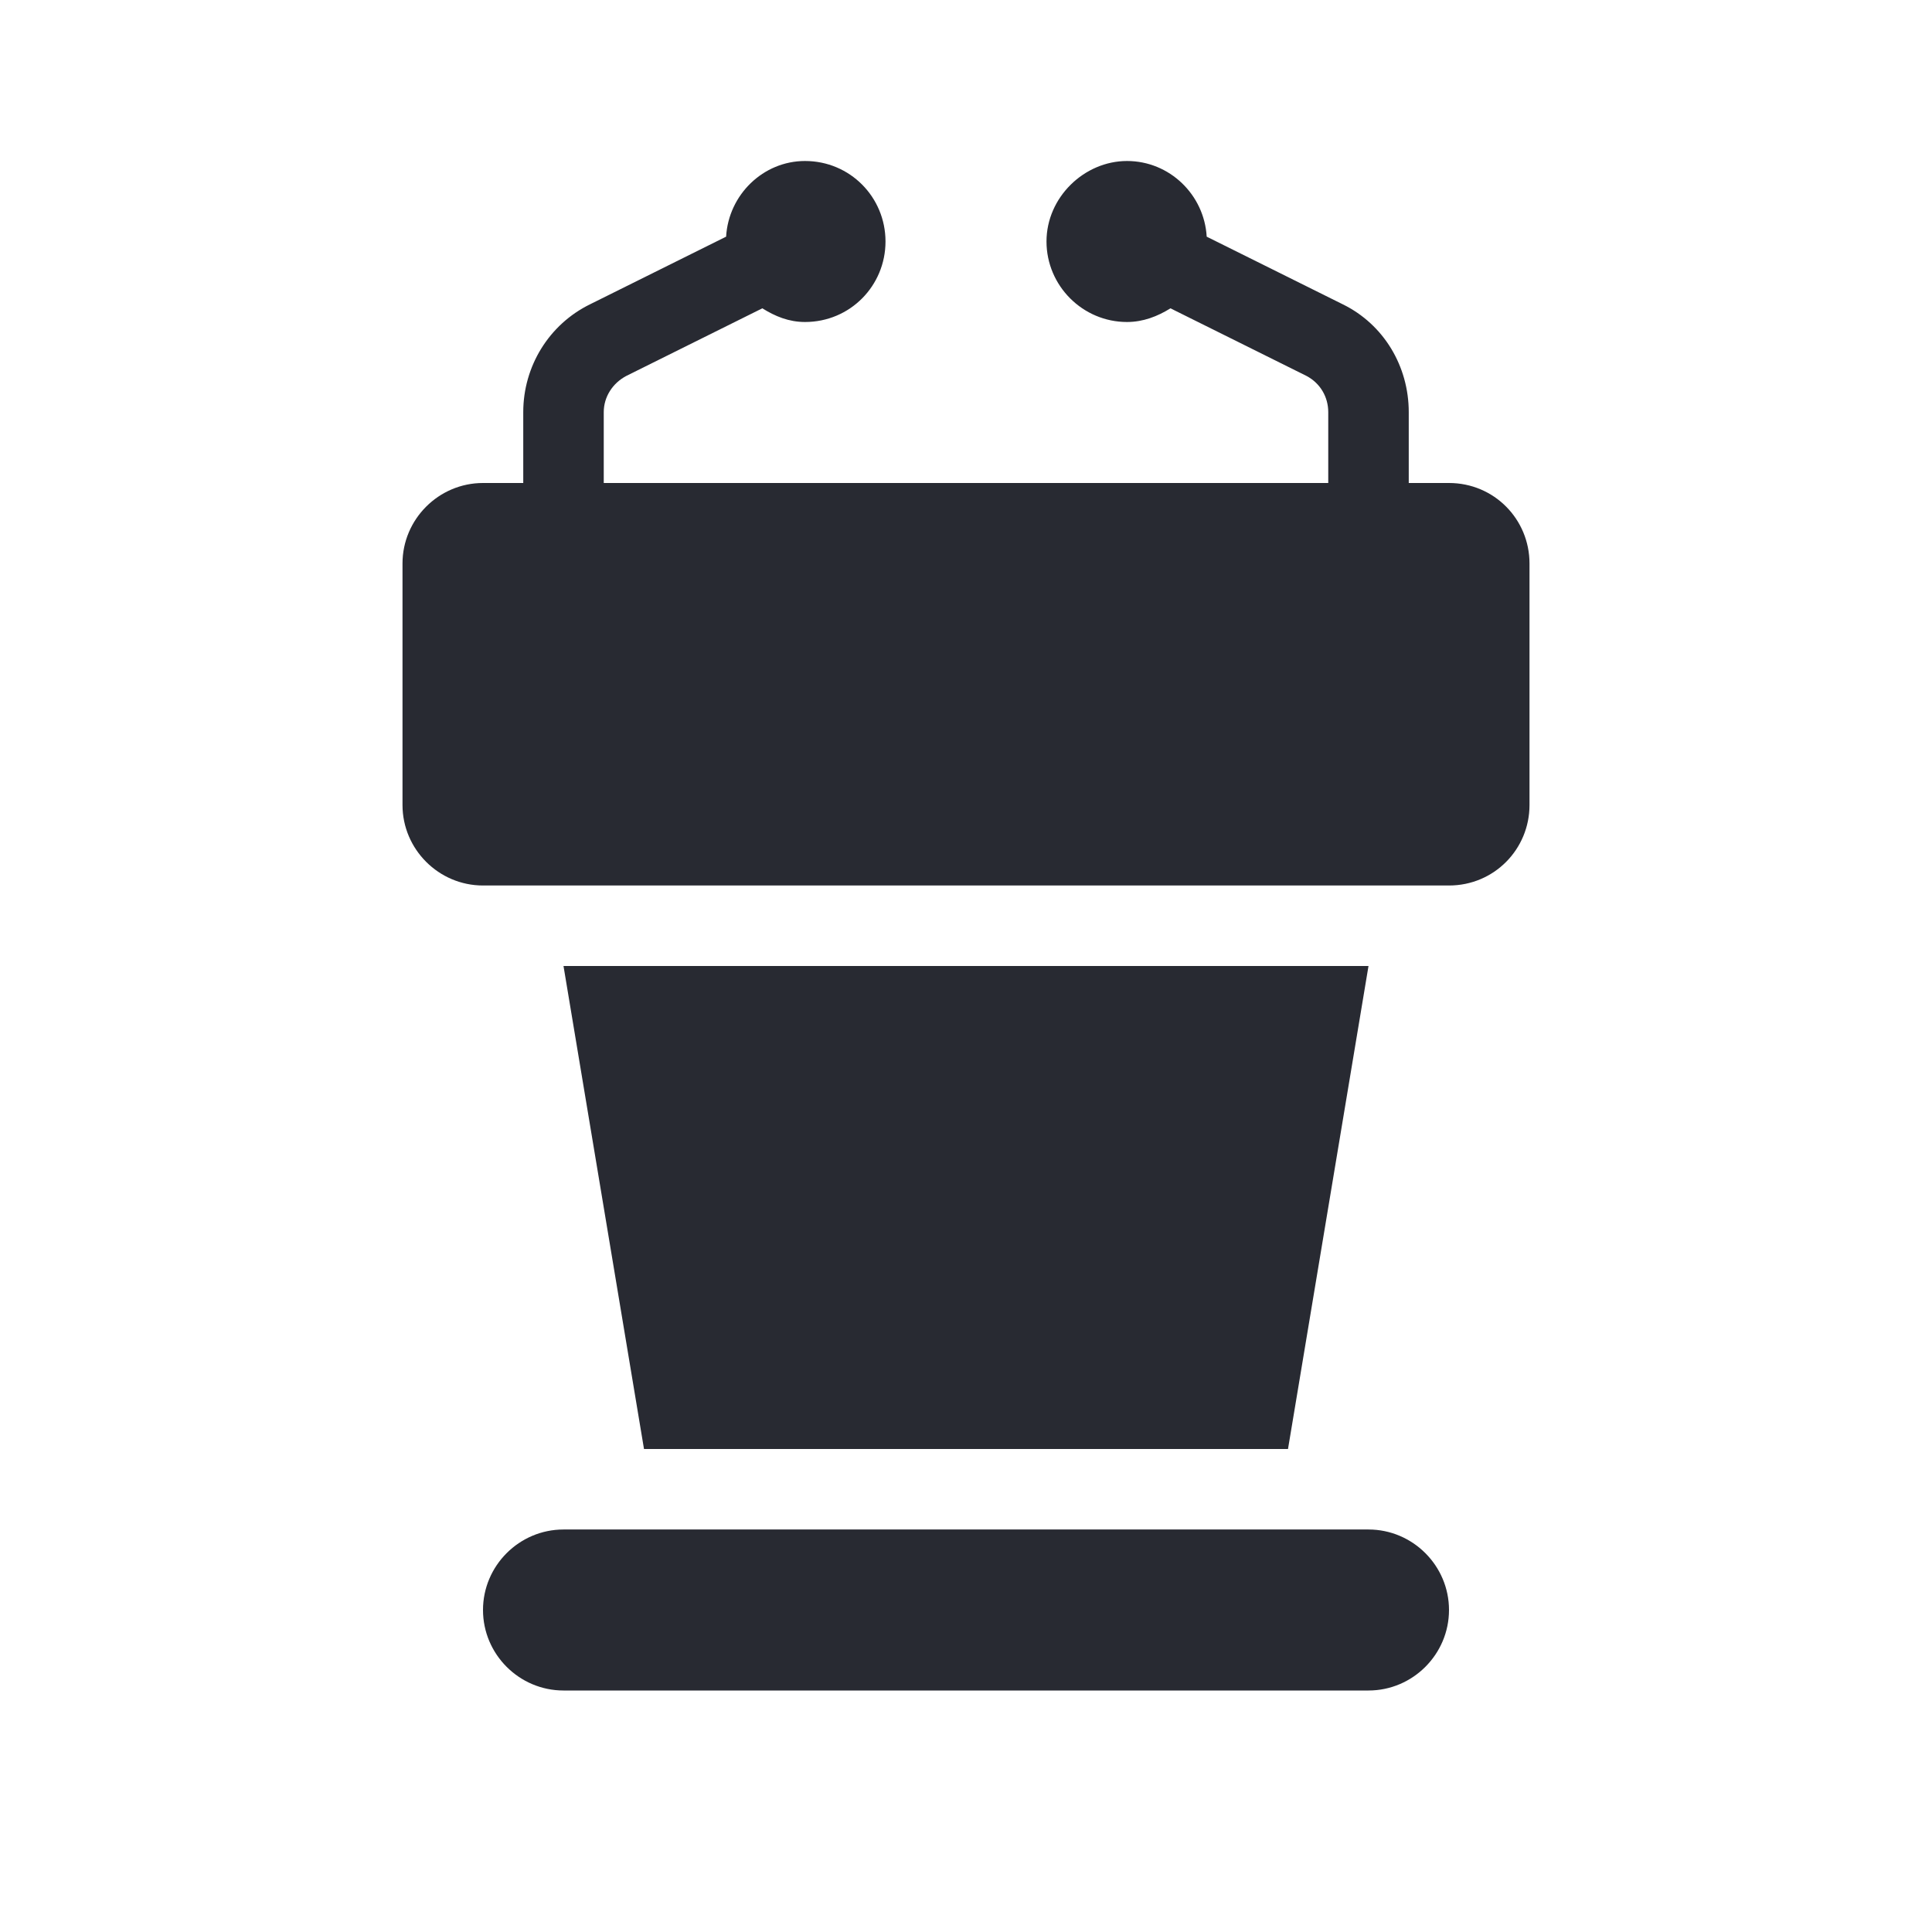 <?xml version="1.0" encoding="UTF-8"?>
<svg id="Fill" xmlns="http://www.w3.org/2000/svg" viewBox="0 0 24 24">
  <defs>
    <style>
      .cls-1 {
        fill: #282a32;
        stroke-width: 0px;
      }
    </style>
  </defs>
  <path class="cls-1" d="m18,20c0,.55-.45,1-1,1H7c-.55,0-1-.45-1-1s.45-1,1-1h10c.55,0,1,.45,1,1Zm-1-8H7l1,6h8l1-6Zm1-6h-.5v-.88c0-.57-.31-1.09-.82-1.34l-1.69-.84c-.03-.52-.46-.94-.99-.94s-1,.45-1,1,.45,1,1,1c.2,0,.38-.07.54-.17l1.69.84c.17.09.27.26.27.45v.88H7.5v-.88c0-.19.11-.36.28-.45l1.69-.84c.16.1.33.17.53.17.56,0,1-.45,1-1s-.44-1-1-1c-.52,0-.95.42-.98.94l-1.69.84c-.51.25-.83.77-.83,1.34v.88h-.5c-.55,0-1,.45-1,1v3c0,.55.45,1,1,1h12c.56,0,1-.45,1-1v-3c0-.55-.44-1-1-1Z"/>
</svg>